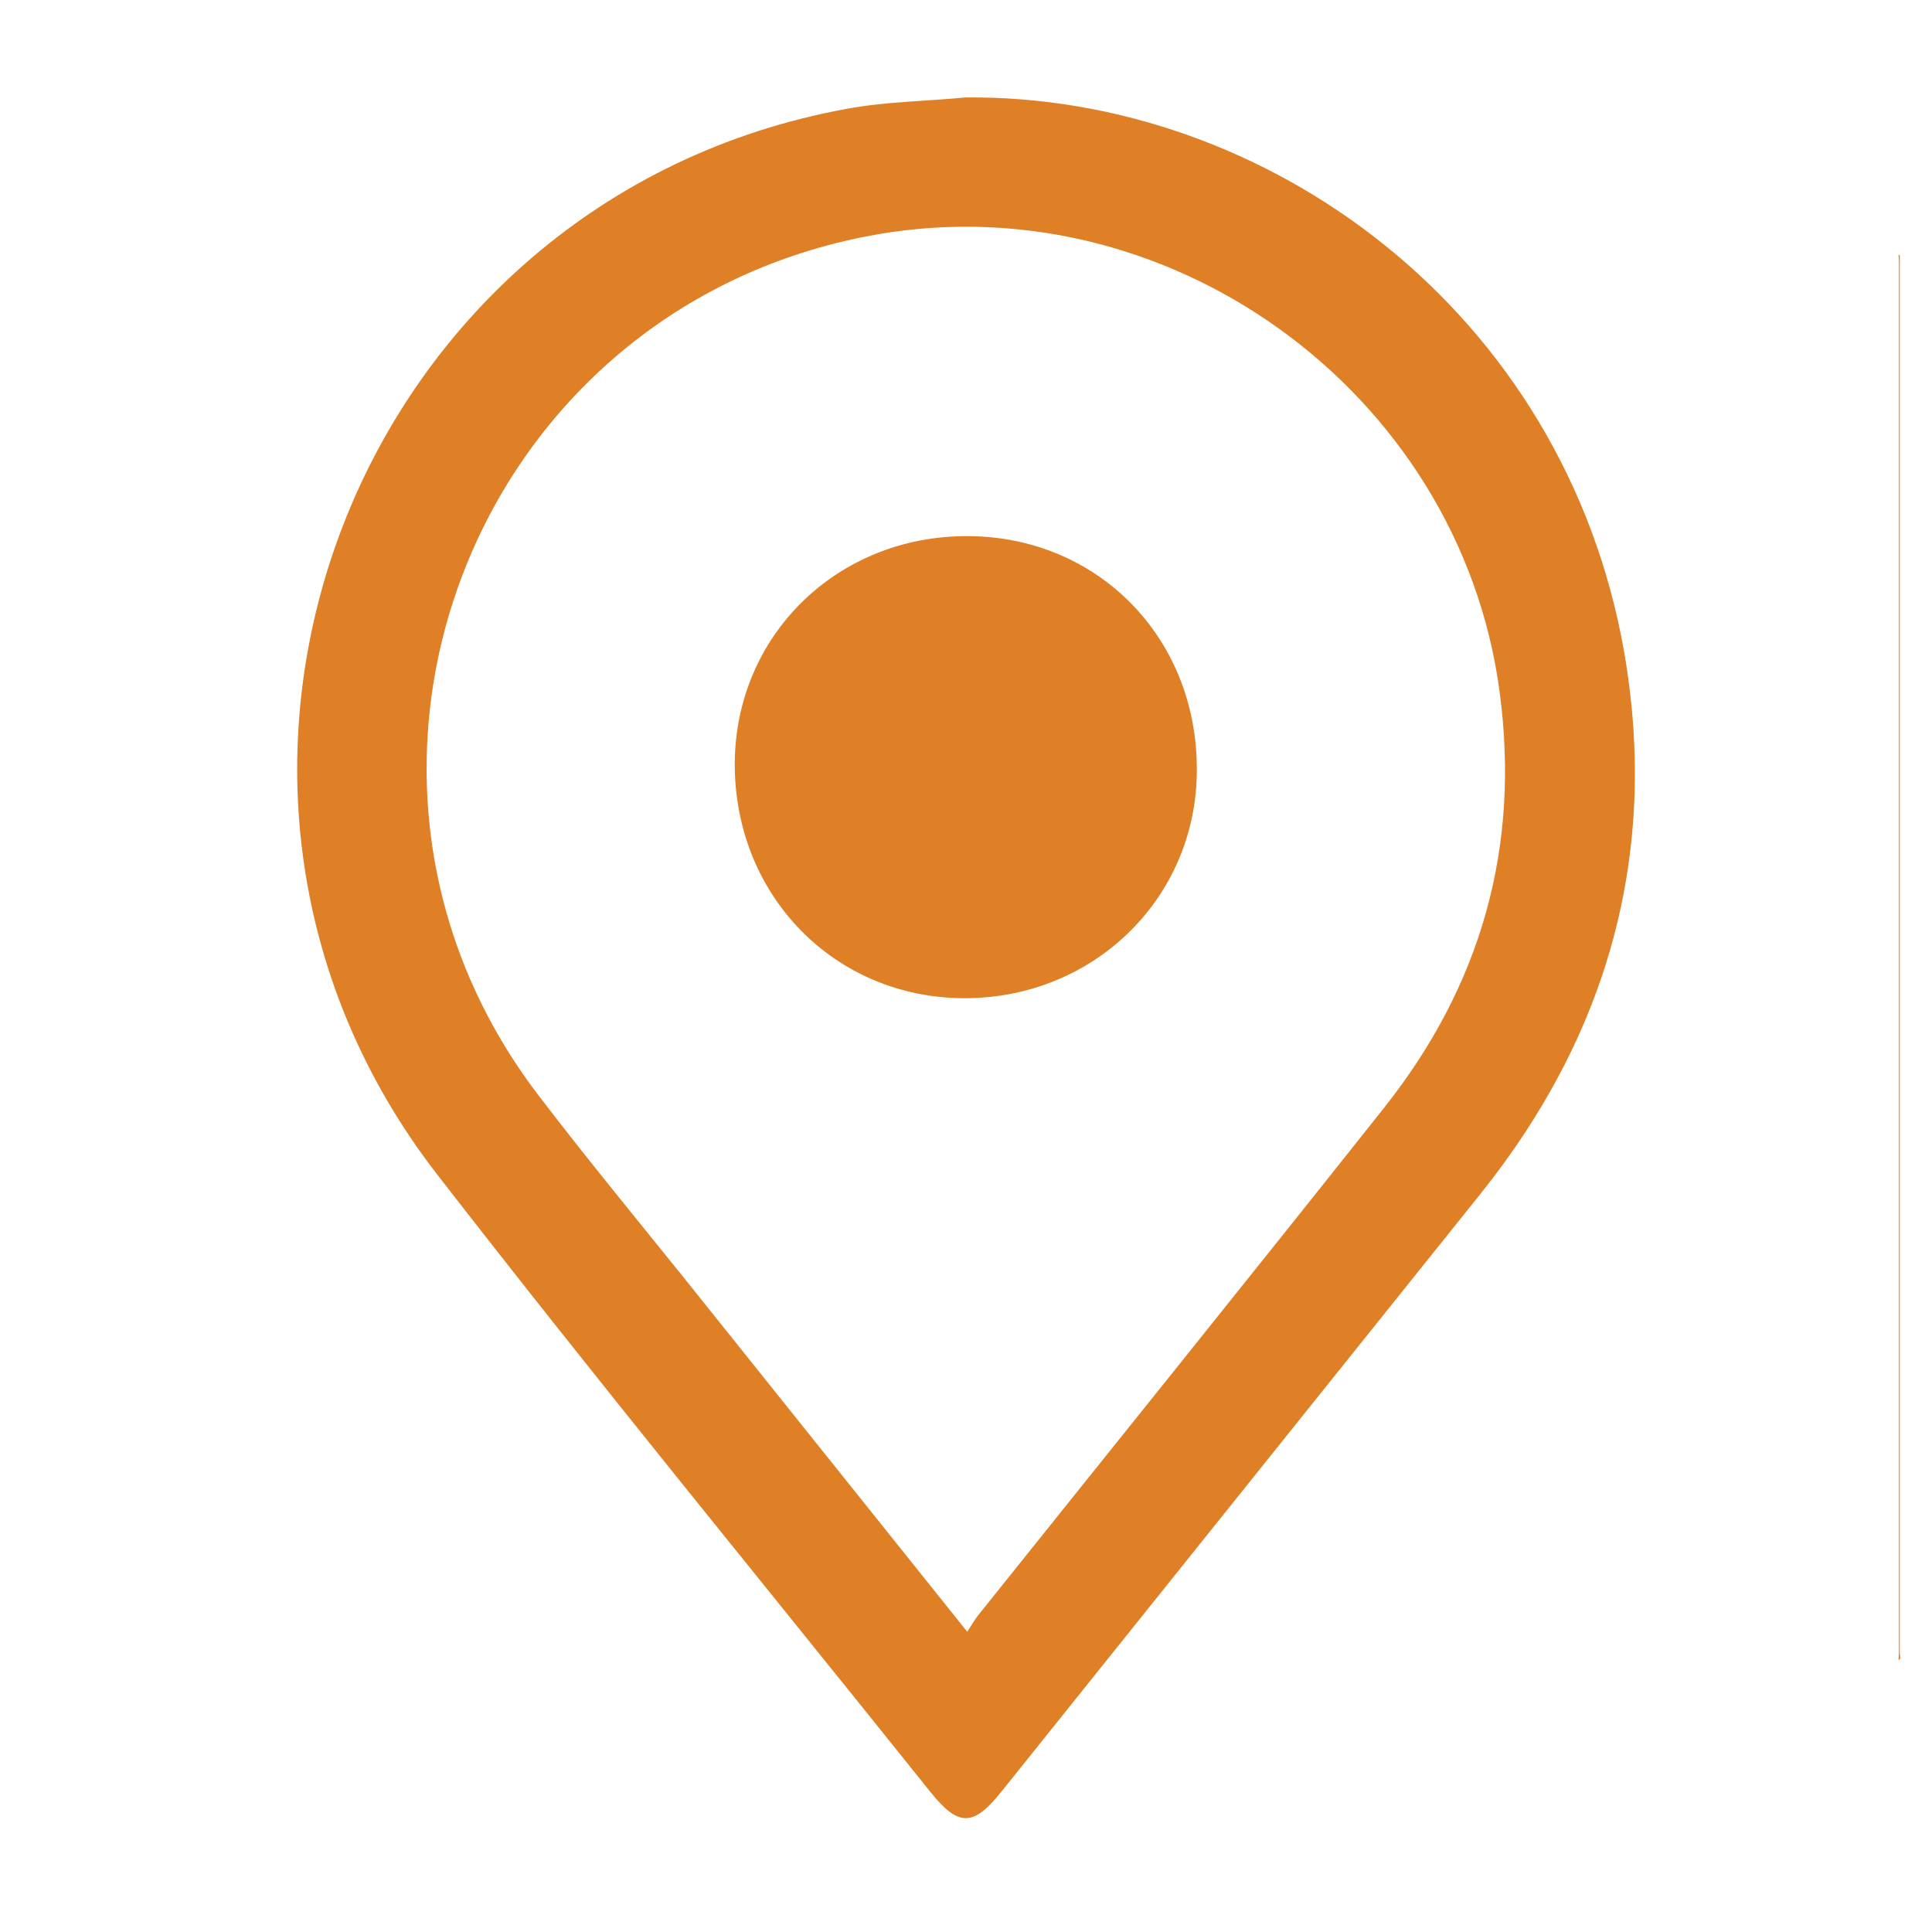 <?xml version="1.0" encoding="utf-8"?>
<!-- Generator: Adobe Illustrator 20.1.0, SVG Export Plug-In . SVG Version: 6.00 Build 0)  -->
<!DOCTYPE svg PUBLIC "-//W3C//DTD SVG 1.1//EN" "http://www.w3.org/Graphics/SVG/1.1/DTD/svg11.dtd">
<svg version="1.1" id="Layer_1" xmlns="http://www.w3.org/2000/svg" xmlns:xlink="http://www.w3.org/1999/xlink" x="0px" y="0px"
	 viewBox="0 0 462 458" enable-background="new 0 0 462 458" xml:space="preserve">
<path fill="#df8026" d="M454,397c0-0.7,0.1-1.4,0.1-2.1c0-110.7,0-221.4,0-332.1c0-0.6-0.1-1.3-0.1-1.9c0.1,0.1,0.3,0.1,0.3,0.2
	c0,0.5,0,0.9,0,1.4c0,111,0,222,0,332.9C454.3,396,454.7,396.7,454,397z"/>
<g>
	<path fill="#df8026" d="M230.9,23.3c72-0.7,143.2,51,157.5,132.7c8.3,47.9-3.8,91.3-34.3,129.4c-38.2,47.7-76.4,95.3-114.6,143
		c-6.8,8.5-10.3,8.5-17.1,0c-39.4-49.2-79.3-97.8-117.9-147.6C31.2,186.1,84.9,47.4,202.6,26C211.9,24.3,221.5,24.2,230.9,23.3z
		 M231.3,390.2c1.3-2,1.8-2.9,2.5-3.8c32.4-40.5,64.9-80.8,97.1-121.4c23.2-29.2,32.7-62.2,27.7-99.6
		c-9.6-72.1-80.3-123-151.8-108.8c-94.2,18.6-136.3,128.8-78.2,205.1c11.2,14.7,22.9,28.9,34.5,43.3
		C185.4,332.9,207.8,360.8,231.3,390.2z"/>
	<path fill="#df8026" d="M231.4,128.2c31.2,0.1,55,24.4,54.8,56.1c-0.1,30.5-24.7,54.5-55.7,54.4c-31-0.1-54.9-24.6-54.8-56.2
		C175.9,151.9,200.2,128.1,231.4,128.2z"/>
</g>
</svg>
